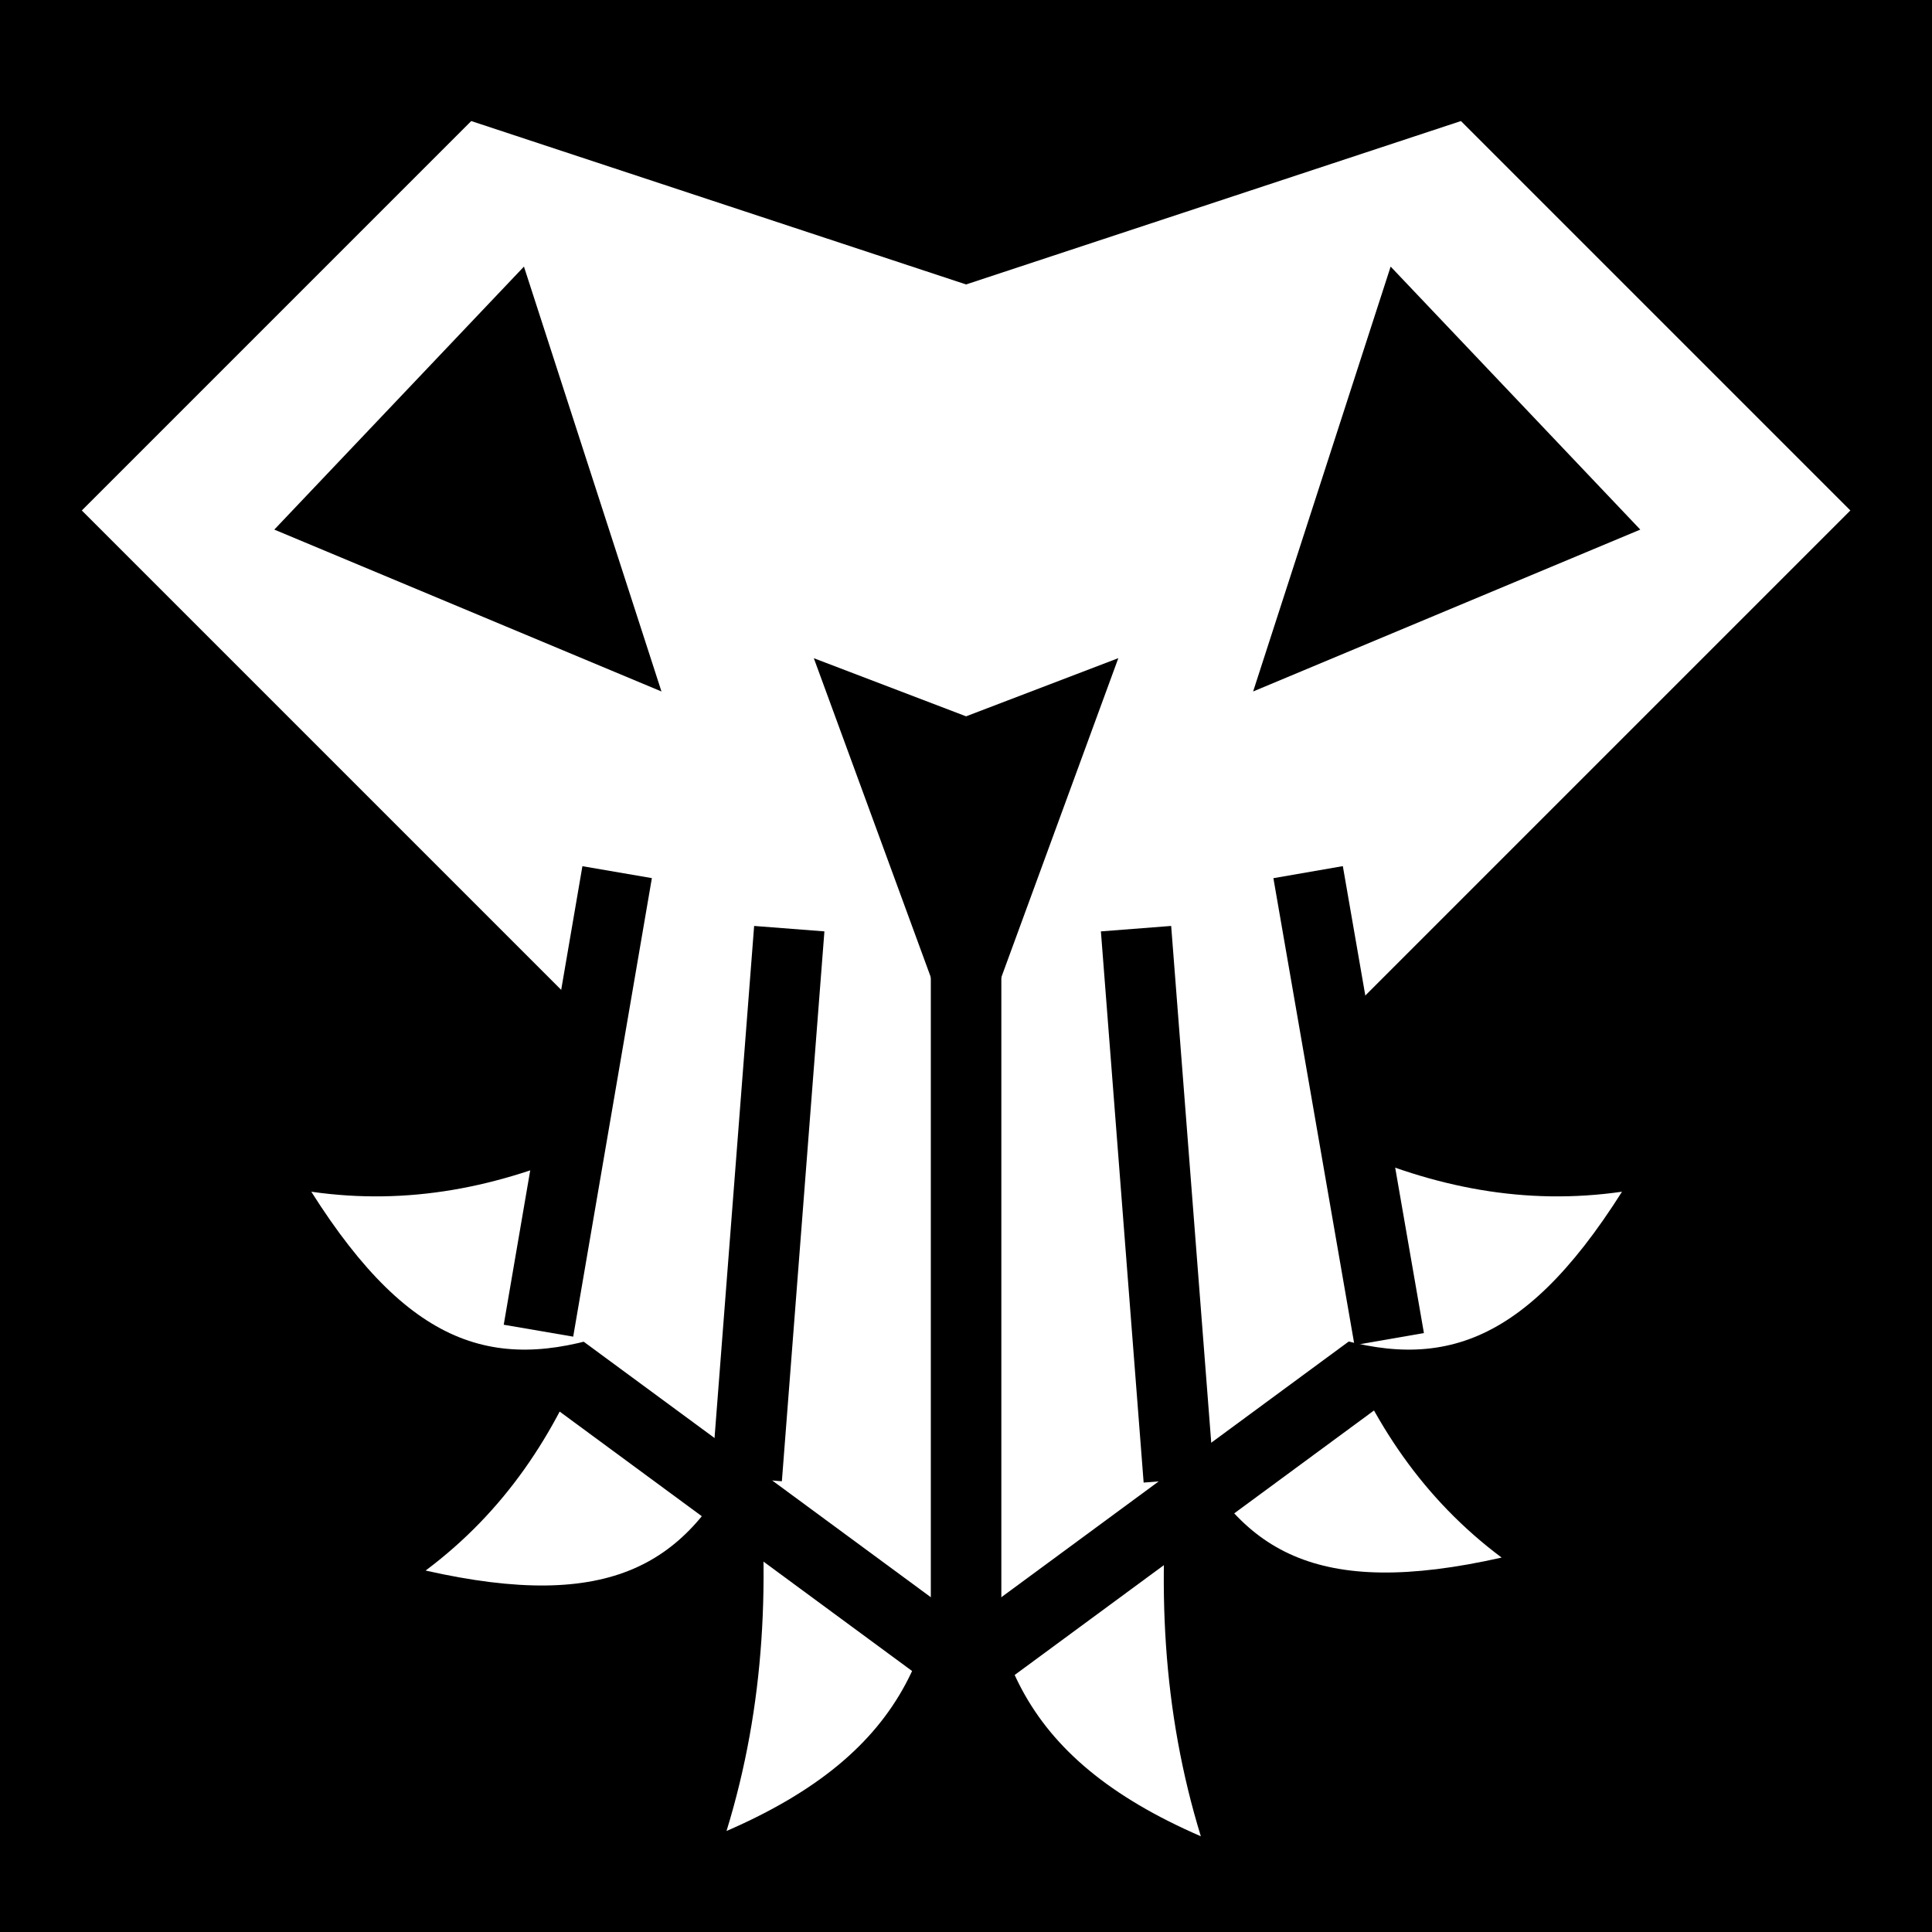 <svg viewBox="0 0 512 512" xmlns="http://www.w3.org/2000/svg">
<path d="m0,0h512v512h-512z"/>
<g transform="matrix(18.689,0,0,18.689,-2951.571,-25863.268)">
<path d="m168.644,1404.298c.225,1.941.134,3.771-.411,5.542 2.577-1.118 3.183-2.699 3.035-5.223" fill="#fff"/>
<path d="m166.309,1402.91c-.502,1.318-1.236,2.409-2.343,3.237 2.633.594 3.724-.085 4.501-1.726" fill="#fff"/>
<path d="m176.881,1402.726c.502,1.318 1.236,2.409 2.343,3.237-2.633.594-3.724-.085-4.501-1.726" fill="#fff"/>
<path d="m174.548,1404.373c-.225,1.941-.134,3.771.411,5.542-2.577-1.118-3.183-2.699-3.035-5.223" fill="#fff"/>
<path d="m167.989,1390.538-2.865,12.187 6.506,4.789 6.506-4.789-2.865-12.187z" fill="#fff" stroke="#000"/>
<path d="m176.985,1400.143c1.286.577 2.578.829 3.946.632-1.442,2.281-2.693,2.573-4.404,1.962" fill="#fff"/>
<path d="m166.291,1400.143c-1.286.577-2.578.829-3.946.632 1.442,2.281 2.693,2.573 4.404,1.962" fill="#fff"/>
<path d="m164.613,1385.593-5.522,5.522 12.539,12.539 12.539-12.539-5.522-5.522-7.017,2.317z" fill="#fff"/>
<g transform="matrix(.976,0,0,.976,4.299,33.043)">
<path d="m177.593,1403.506-1.178-6.784" fill="none" stroke="#000" stroke-width="1.024"/>
<path d="m165.233,1403.384 1.143-6.662" fill="none" stroke="#000" stroke-width="1.024"/>
</g>
<g transform="matrix(.976,0,0,.976,4.335,33.043)">
<path d="m168.222,1405.532 .618-7.989" fill="none" stroke="#000" stroke-width="1.024"/>
<path d="m174.499,1405.551-.621-8.008" fill="none" stroke="#000" stroke-width="1.024"/>
</g>
<path d="m171.63,1407.61v-10.17" fill="none" stroke="#000"/>
<path d="m171.63,1394.034 2.159-.825-2.159,5.889-2.159-5.888z"/>
<g transform="matrix(.976,0,0,.976,4.177,33.043)">
<path d="m175.741,1394.097 5.625-2.352-3.627-3.821z"/>
<path d="m167.145,1394.097-5.625-2.352 3.627-3.821z"/>
</g>
</g>
</svg>
